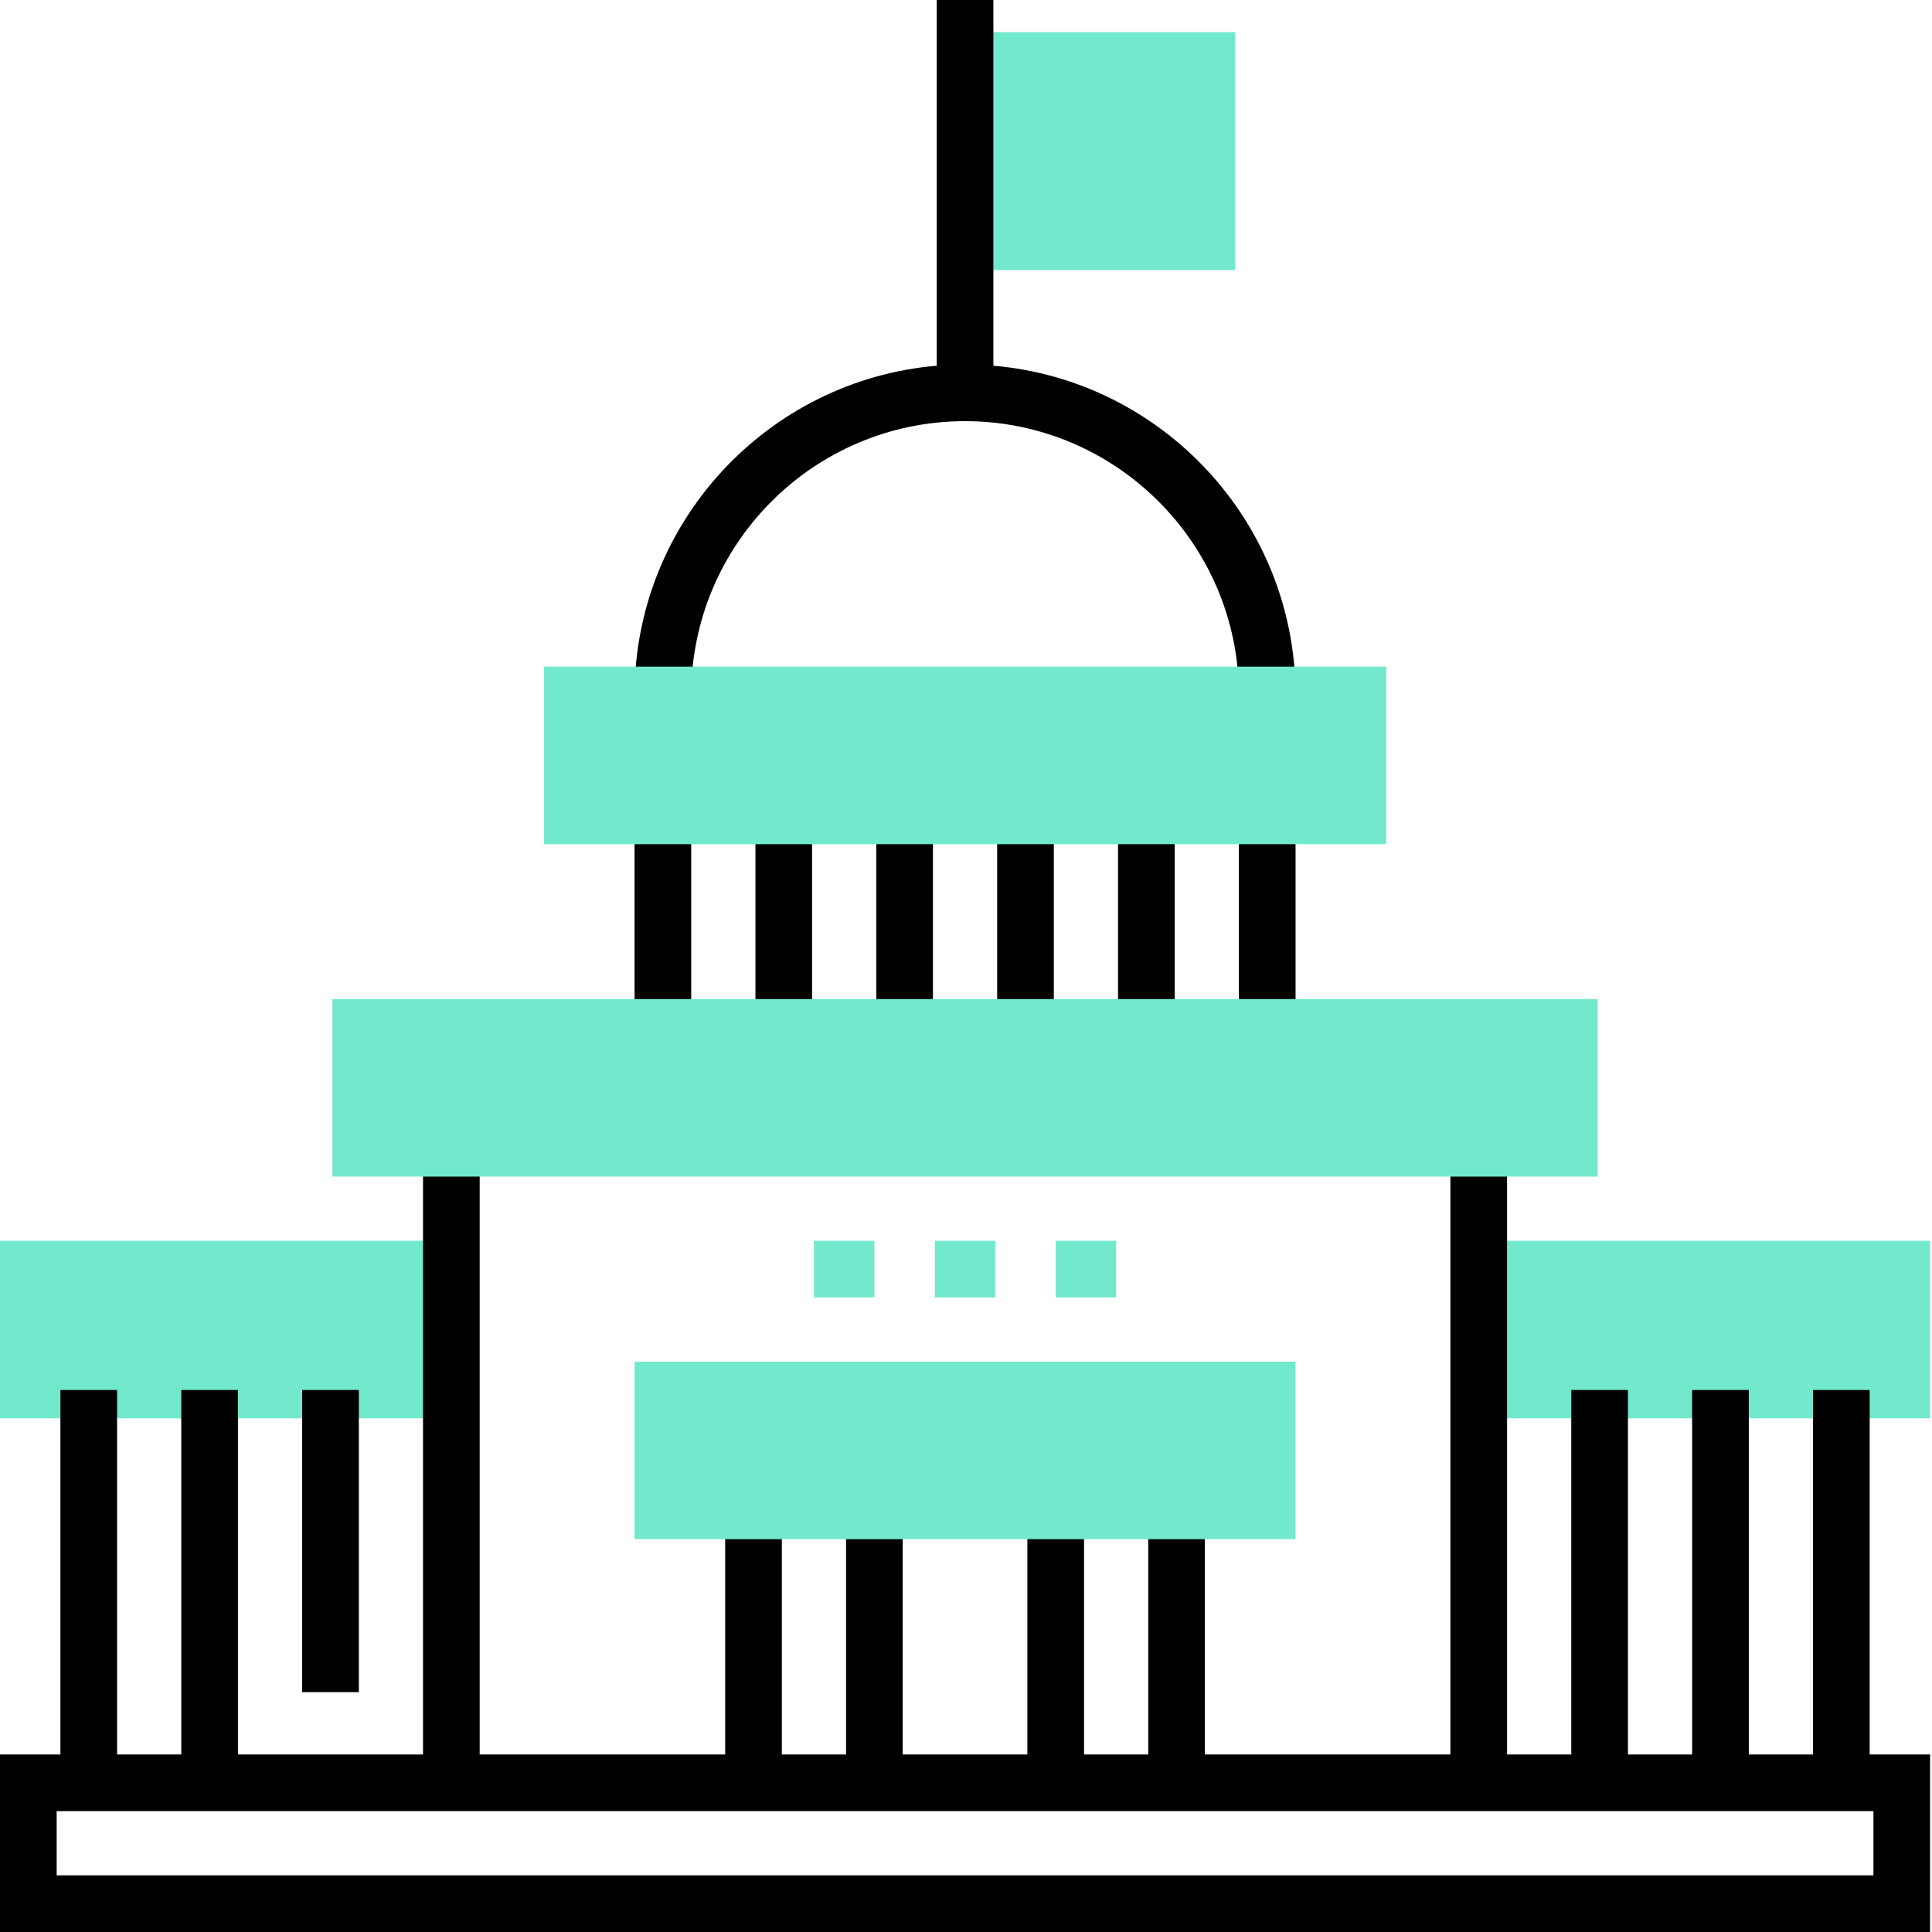 <svg height="512pt" viewBox="0 0 512 512" width="512pt" xmlns="http://www.w3.org/2000/svg"><path d="m168.164 216.211h15.016v56.055h-15.016zm0 0"/><path d="m200.195 216.211h15.016v56.055h-15.016zm0 0"/><path d="m232.227 216.211h15.016v56.055h-15.016zm0 0"/><path d="m264.258 216.211h15.016v56.055h-15.016zm0 0"/><path d="m296.289 216.211h15.016v56.055h-15.016zm0 0"/><path d="m328.32 216.211h15.016v56.055h-15.016zm0 0"/><g fill="#72e9cd"><path d="m215.711 328.82h16.016v15.016h-16.016zm0 0"/><path d="m247.742 328.82h16.016v15.016h-16.016zm0 0"/><path d="m279.773 328.82h16.016v15.016h-16.016zm0 0"/><path d="m255.75 8.508v63.062h71.57v-63.062zm0 0"/></g><path d="m263.258 96.918v-96.918h-15.016v96.918c-44.793 3.824-80.078 41.496-80.078 87.262h15.016c0-40.016 32.555-72.57 72.57-72.57s72.57 32.555 72.57 72.57h15.016c0-45.766-35.285-83.438-80.078-87.262zm0 0"/><path d="m0 328.82v47.047h119.617v-47.047zm0 0" fill="#72e9cd"/><path d="m391.883 328.82v47.047h119.617v-47.047zm0 0" fill="#72e9cd"/><path d="m80.078 368.359h15.016v80.078h-15.016zm0 0"/><path d="m495.484 464.953v-96.594h-15.016v96.594h-17.016v-96.594h-15.016v96.594h-17.016v-96.594h-15.016v96.594h-17.016v-160.656h-15.016v160.656h-65.062v-64.562h-15.016v64.562h-17.016v-64.562h-15.016v64.562h-33.031v-64.562h-15.016v64.562h-17.016v-64.562h-15.016v64.562h-65.062v-160.656h-15.016v160.656h-49.047v-96.594h-15.016v96.594h-17.016v-96.594h-15.016v96.594h-16.016v47.047h511.5v-47.047zm1 32.031h-481.469v-17.016h481.469zm0 0"/><path d="m144.141 176.672h223.219v47.047h-223.219zm0 0" fill="#72e9cd"/><path d="m168.164 360.852h175.172v47.047h-175.172zm0 0" fill="#72e9cd"/><path d="m88.086 264.758h335.328v47.047h-335.328zm0 0" fill="#72e9cd"/></svg>